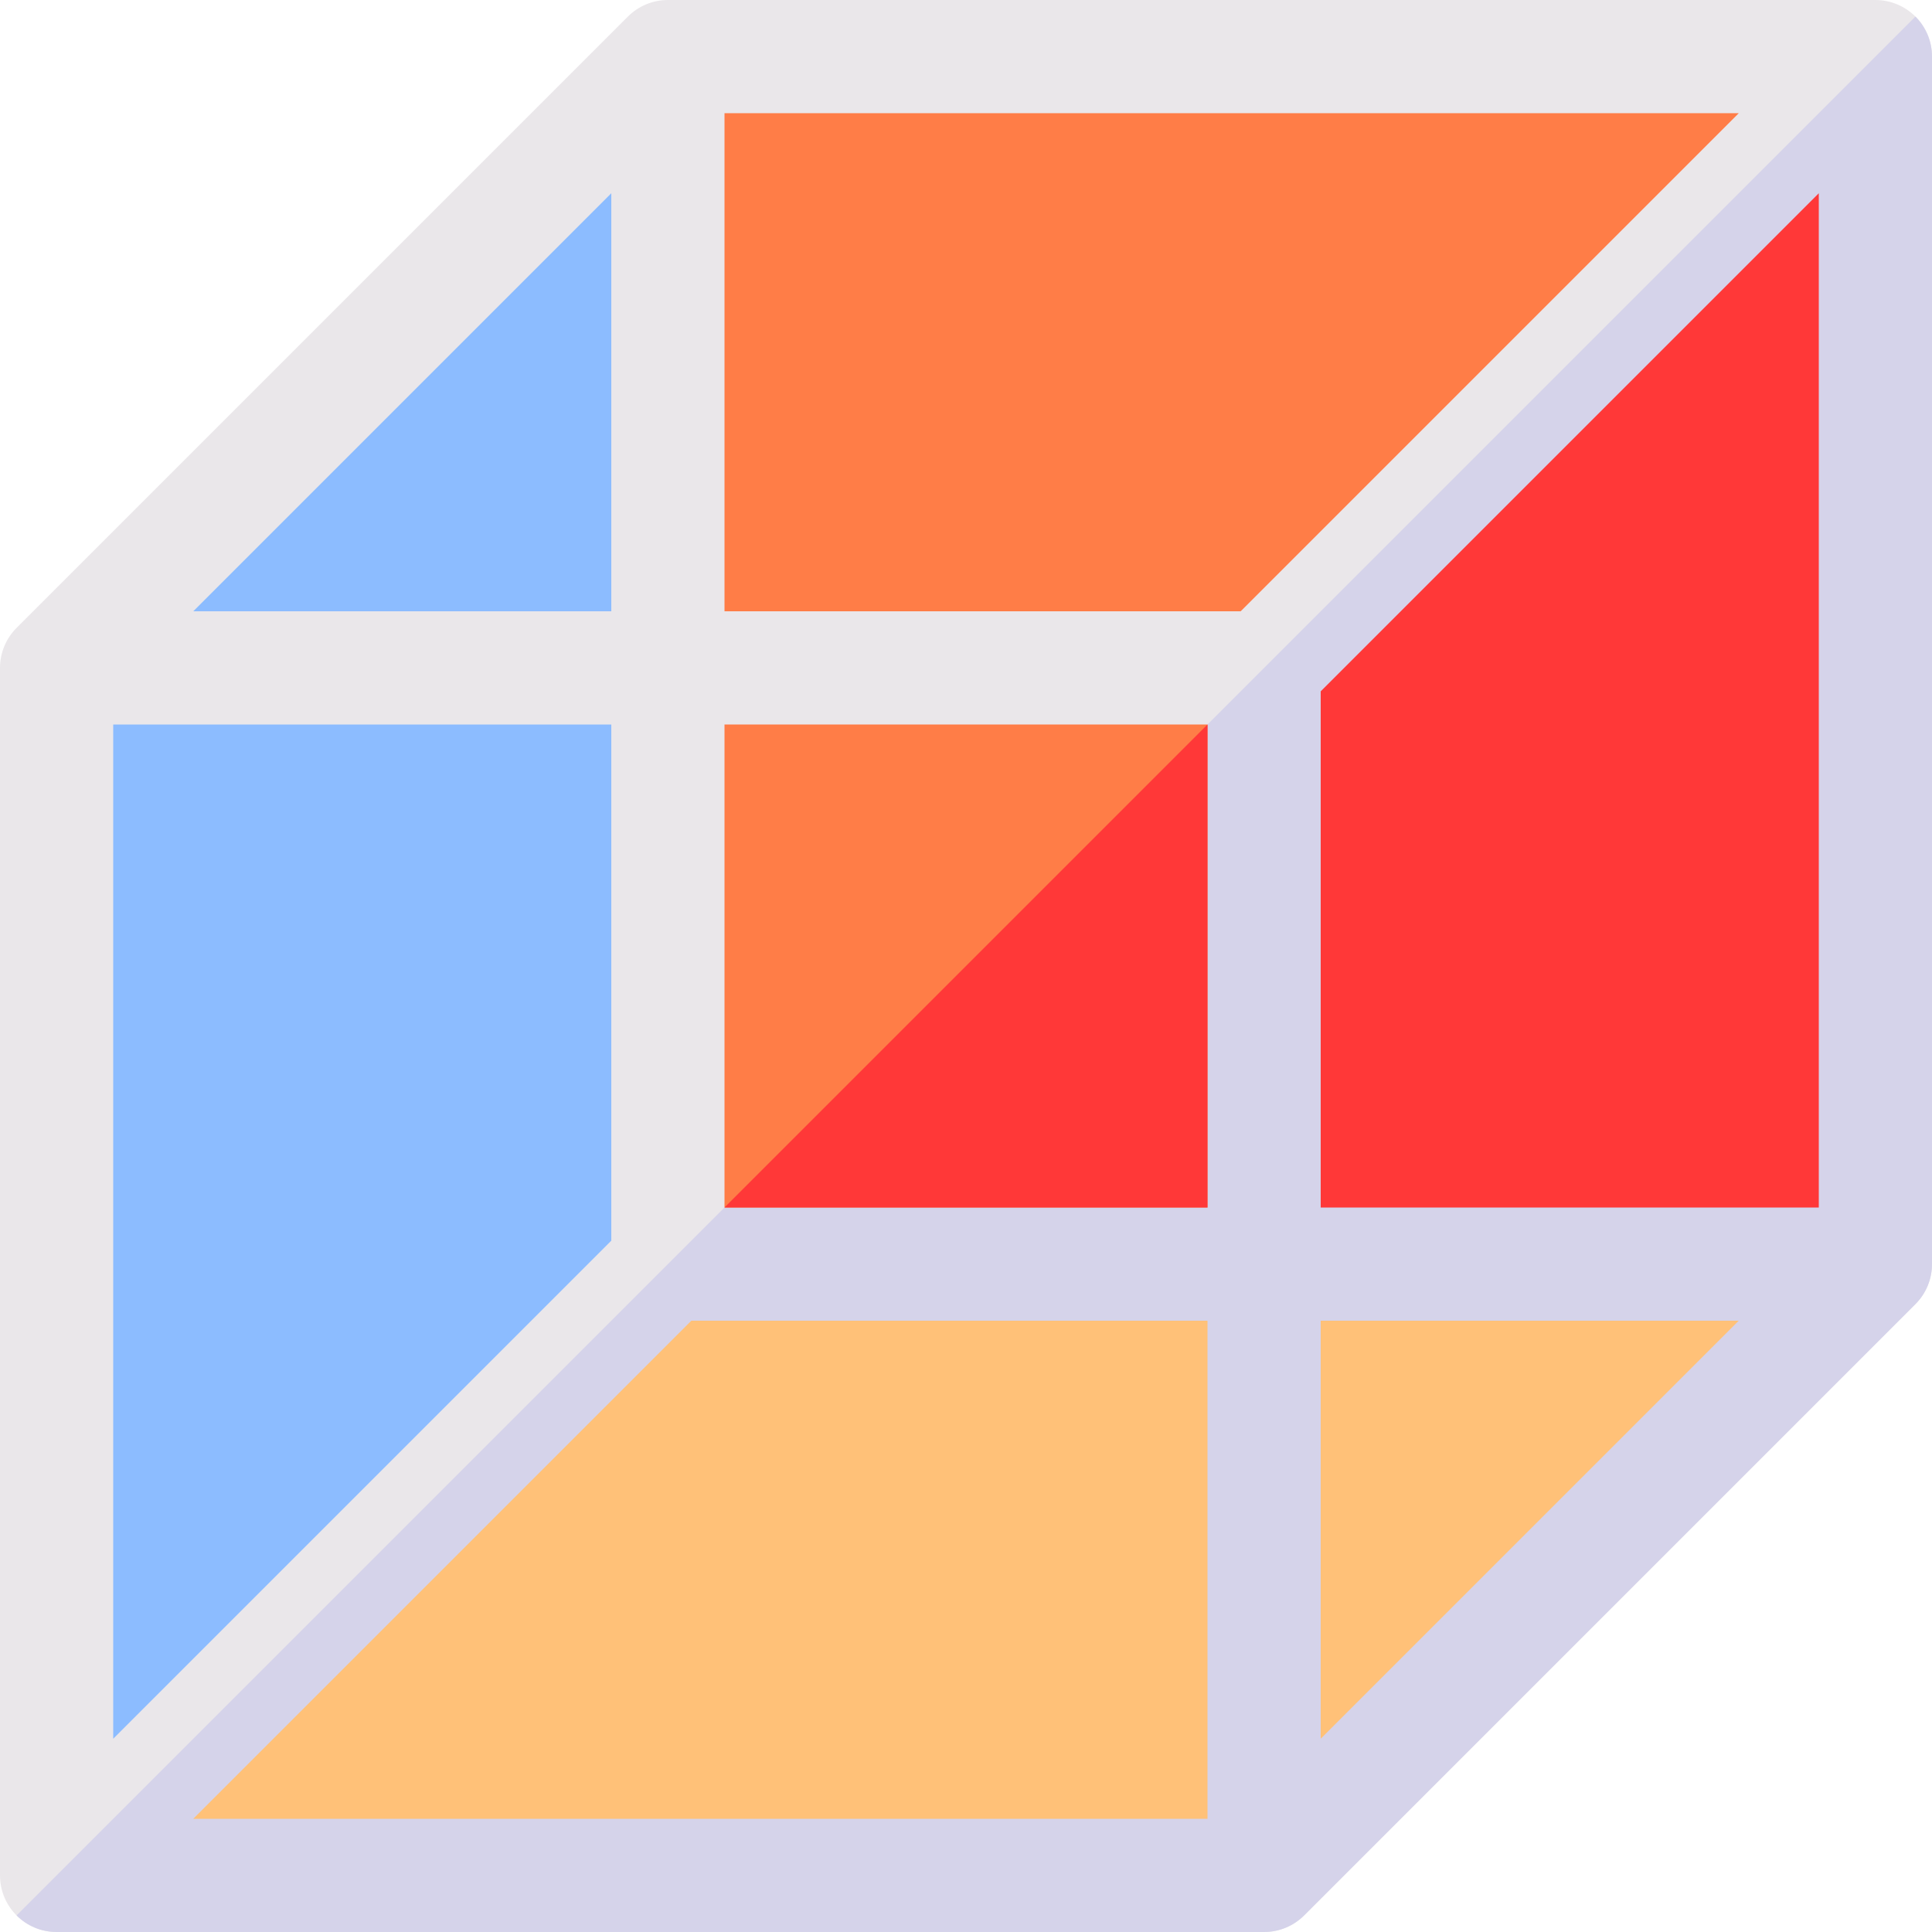 <svg id="Capa_1" enable-background="new 0 0 512 512" height="512" viewBox="0 0 512 512" width="512" xmlns="http://www.w3.org/2000/svg"><g><path d="m497 0h-320c-3.978 0-7.793 1.58-10.606 4.394l-162 162c-2.813 2.812-4.394 6.627-4.394 10.606v320c0 8.284 6.716 15 15 15h320c3.978 0 7.793-1.58 10.606-4.394l162-162c2.813-2.812 4.394-6.627 4.394-10.606v-320c0-8.284-6.716-15-15-15z" fill="#eae7ea"/><g><path d="m4.393 507.607c2.715 2.714 6.465 4.393 10.607 4.393h320c3.978 0 7.793-1.58 10.606-4.394l162-162c2.813-2.812 4.394-6.627 4.394-10.606v-320c0-4.142-1.679-7.892-4.393-10.607z" fill="#d5d3ea"/></g><path d="m350 350h110.787l-110.787 110.787z" fill="#ffc178"/><path d="m162 328.787-132 132v-268.787h132z" fill="#8cbcff"/><path d="m162 162h-110.787l110.787-110.787z" fill="#8cbcff"/><path d="m192 192h128v128h-128z" fill="#ff7d47"/><path d="m320 192-128 128h128z" fill="#ff3838"/><path d="m350 183.213 132-132v268.787h-132z" fill="#ff3838"/><path d="m460.787 30-132 132h-136.787v-132z" fill="#ff7d47"/><path d="m51.213 482 132-132h136.787v132z" fill="#ffc178"/></g></svg>